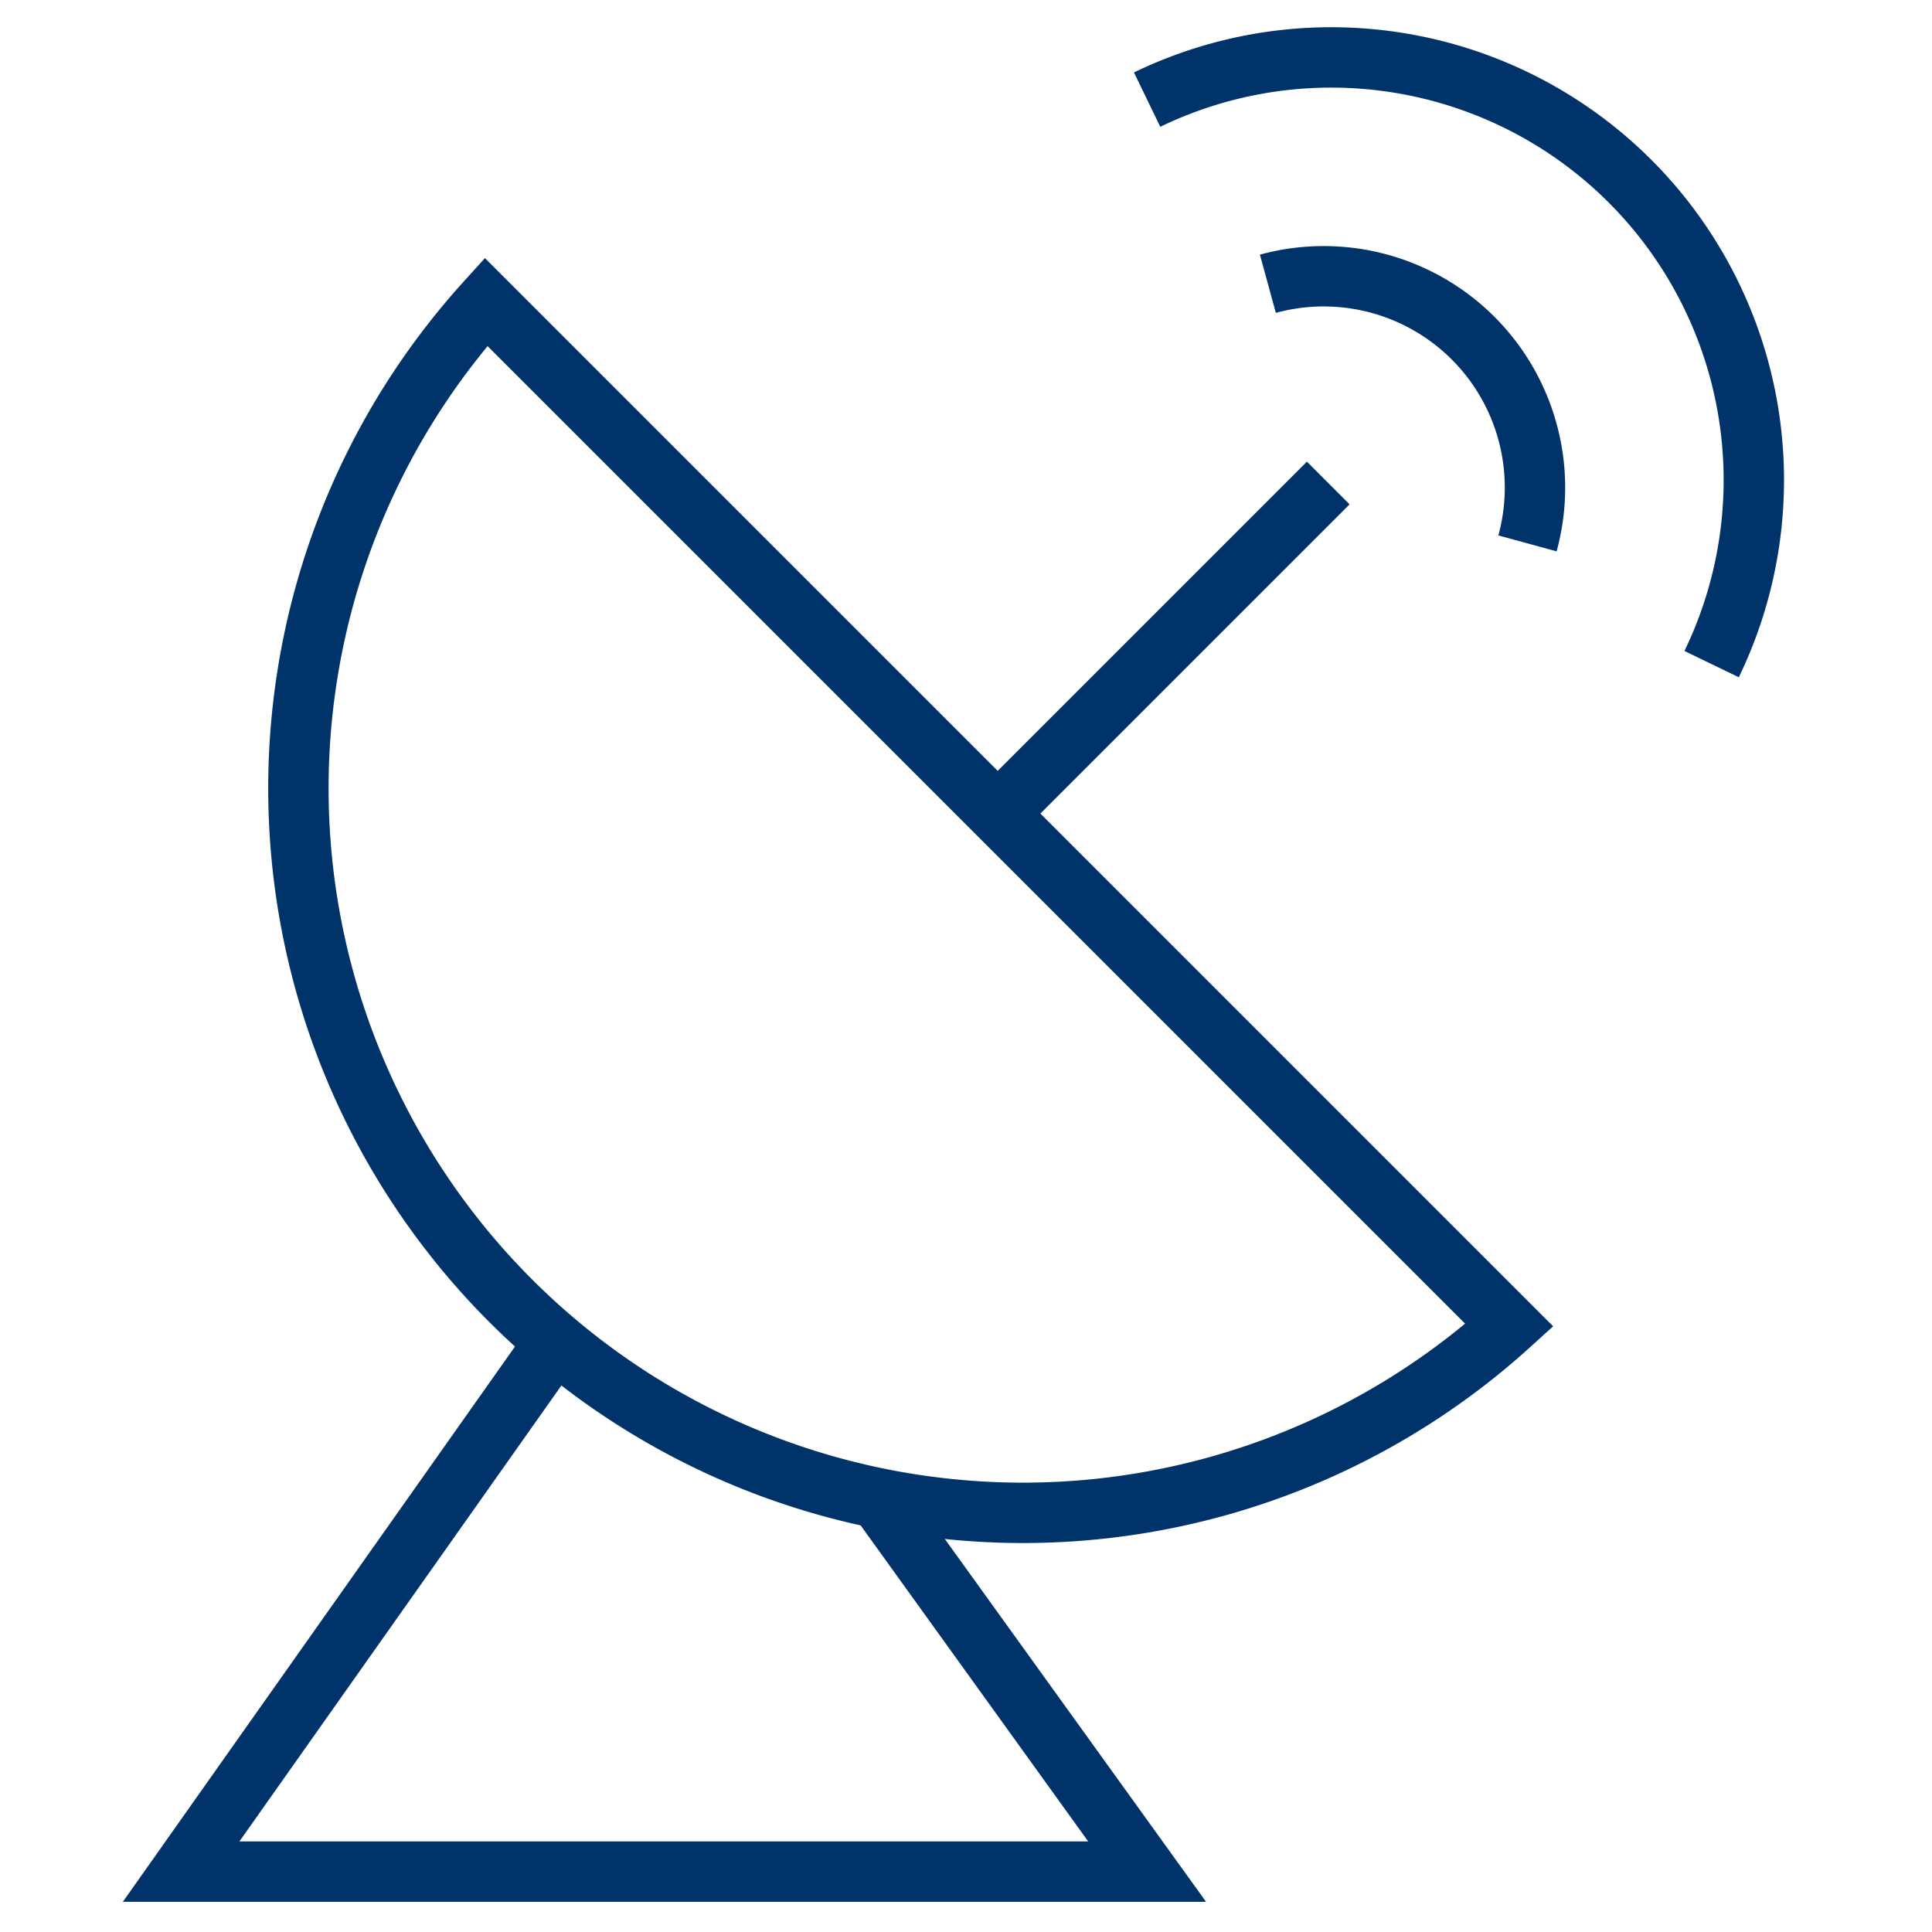 <?xml version="1.0" encoding="UTF-8"?>
<svg xmlns="http://www.w3.org/2000/svg" aria-describedby="desc" aria-labelledby="title" viewBox="0 0 64 64"><path fill="none" stroke="#003369" stroke-width="2" d="M33 27l11-11M38 3.3A14 14 0 0 1 56.7 22M42 9.4a7 7 0 0 1 8.6 8.6" data-name="layer2" style="stroke: #003369;"/><path fill="none" stroke="#003369" stroke-width="2" d="M16.1 10A24 24 0 0 0 50 43.9z" data-name="layer1" style="stroke: #003369;"/><path fill="none" stroke="#003369" stroke-width="2" d="M18.5 44.3L6 62h32l-9-12.5" data-name="layer1" style="stroke: #003369;"/></svg>
